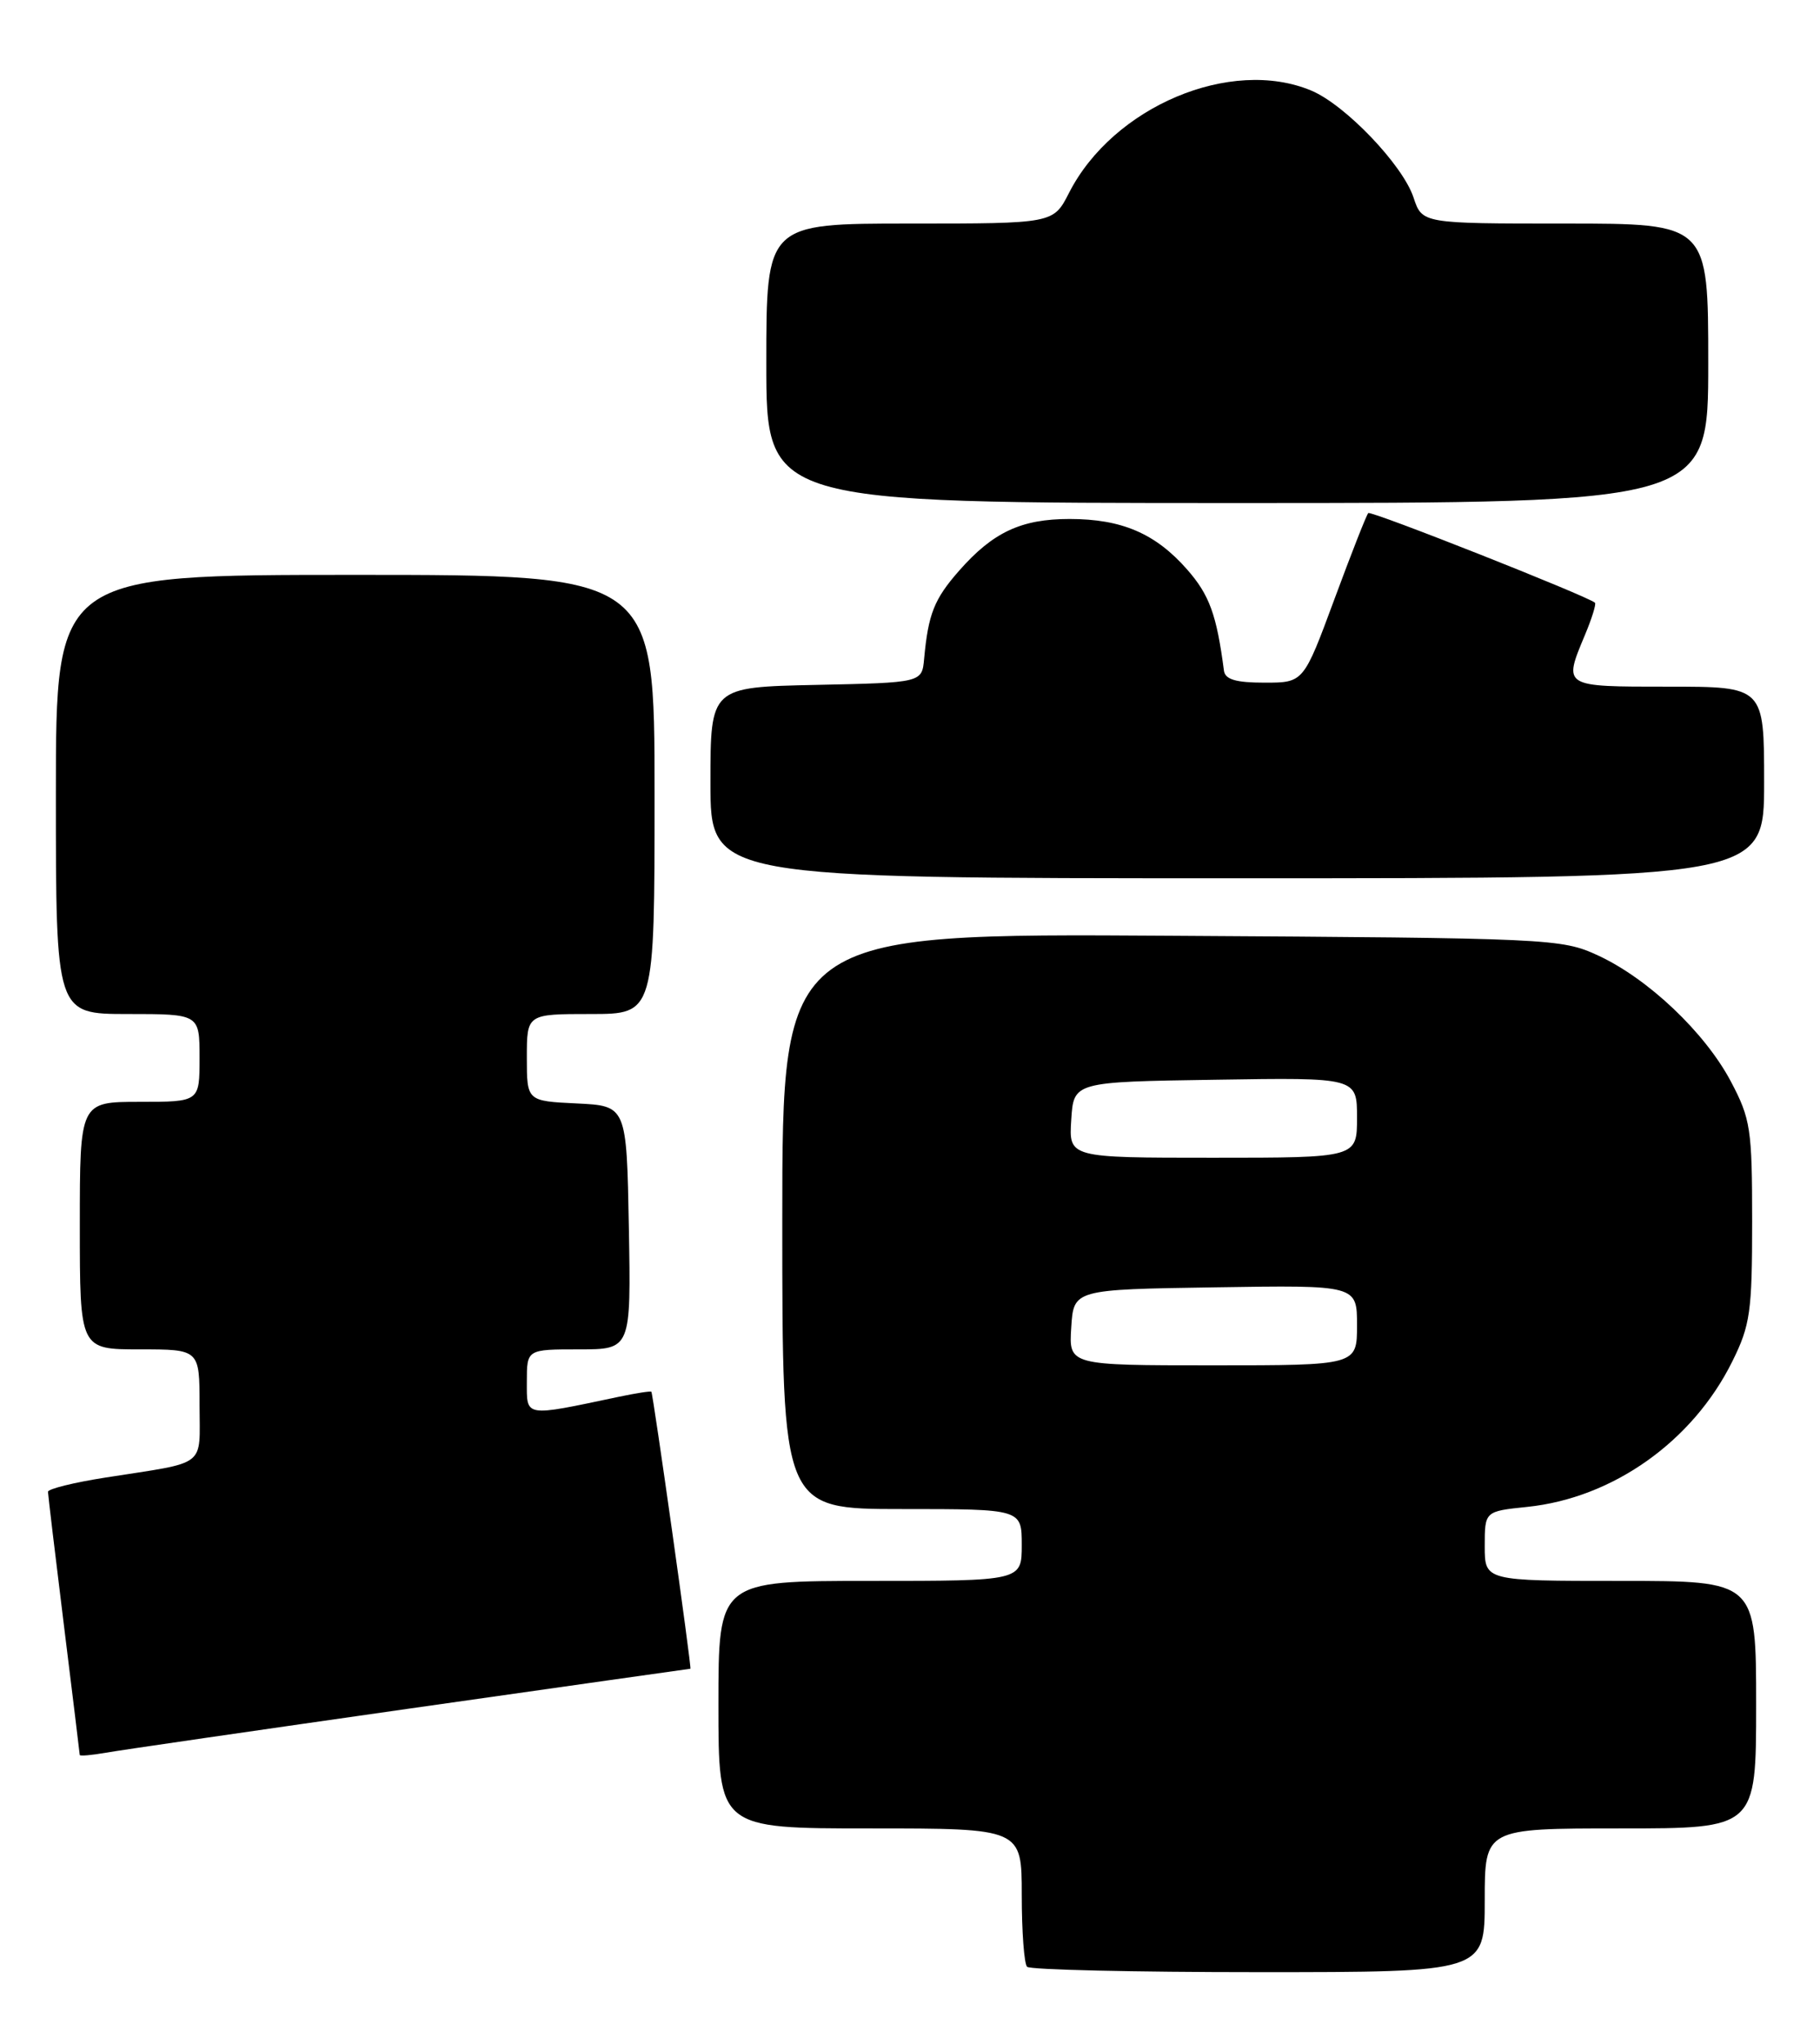 <?xml version="1.0" encoding="UTF-8" standalone="no"?>
<!DOCTYPE svg PUBLIC "-//W3C//DTD SVG 1.1//EN" "http://www.w3.org/Graphics/SVG/1.1/DTD/svg11.dtd" >
<svg xmlns="http://www.w3.org/2000/svg" xmlns:xlink="http://www.w3.org/1999/xlink" version="1.1" viewBox="0 0 228 256">
 <g >
 <path fill="currentColor"
d=" M 186.00 238.00 C 186.00 229.00 186.00 229.00 203.00 229.00 C 220.00 229.00 220.00 229.00 220.00 213.50 C 220.00 198.00 220.00 198.00 203.00 198.00 C 186.00 198.00 186.00 198.00 186.00 193.64 C 186.00 189.28 186.00 189.28 191.32 188.73 C 202.05 187.62 212.06 180.53 217.02 170.50 C 219.26 165.98 219.50 164.29 219.50 153.00 C 219.50 141.40 219.31 140.14 216.84 135.46 C 213.60 129.33 206.48 122.57 200.18 119.66 C 195.62 117.55 194.27 117.49 146.75 117.20 C 98.00 116.89 98.00 116.89 98.00 152.95 C 98.00 189.00 98.00 189.00 113.00 189.00 C 128.00 189.00 128.00 189.00 128.00 193.50 C 128.00 198.00 128.00 198.00 109.00 198.00 C 90.00 198.00 90.00 198.00 90.00 213.50 C 90.00 229.00 90.00 229.00 109.00 229.00 C 128.00 229.00 128.00 229.00 128.00 237.33 C 128.00 241.92 128.30 245.97 128.67 246.33 C 129.03 246.70 142.08 247.00 157.67 247.00 C 186.00 247.00 186.00 247.00 186.00 238.00 Z  M 51.42 213.97 C 70.63 211.24 86.41 209.00 86.49 209.00 C 86.68 209.00 81.82 174.59 81.60 174.31 C 81.51 174.20 79.66 174.49 77.47 174.95 C 65.57 177.46 66.00 177.53 66.00 173.05 C 66.00 169.00 66.00 169.00 72.53 169.00 C 79.05 169.00 79.05 169.00 78.78 153.75 C 78.50 138.50 78.50 138.50 72.25 138.20 C 66.00 137.90 66.00 137.90 66.00 132.45 C 66.00 127.00 66.00 127.00 74.00 127.00 C 82.00 127.00 82.00 127.00 82.00 99.50 C 82.00 72.00 82.00 72.00 44.50 72.00 C 7.00 72.00 7.00 72.00 7.00 99.50 C 7.00 127.00 7.00 127.00 16.00 127.00 C 25.00 127.00 25.00 127.00 25.00 132.50 C 25.00 138.00 25.00 138.00 17.50 138.00 C 10.00 138.00 10.00 138.00 10.00 153.50 C 10.00 169.00 10.00 169.00 17.50 169.00 C 25.00 169.00 25.00 169.00 25.00 175.98 C 25.00 183.90 26.13 183.03 13.25 185.05 C 9.26 185.67 6.00 186.48 6.01 186.84 C 6.02 187.20 6.91 194.70 8.00 203.50 C 9.09 212.30 9.98 219.63 9.99 219.80 C 10.00 219.96 11.46 219.83 13.25 219.52 C 15.04 219.20 32.21 216.71 51.42 213.97 Z  M 221.00 98.00 C 221.00 86.00 221.00 86.00 209.00 86.00 C 195.71 86.00 195.82 86.07 198.56 79.51 C 199.42 77.46 199.98 75.65 199.81 75.49 C 198.96 74.69 171.74 63.92 171.41 64.26 C 171.19 64.47 169.28 69.34 167.16 75.07 C 163.30 85.50 163.30 85.50 158.42 85.50 C 154.82 85.50 153.48 85.10 153.33 84.00 C 152.41 76.97 151.51 74.51 148.72 71.33 C 144.75 66.81 140.53 65.00 133.98 65.00 C 127.93 65.00 124.39 66.66 120.16 71.47 C 117.02 75.04 116.29 76.90 115.77 82.50 C 115.50 85.50 115.50 85.50 102.25 85.78 C 89.00 86.06 89.00 86.06 89.00 98.03 C 89.00 110.00 89.00 110.00 155.00 110.00 C 221.00 110.00 221.00 110.00 221.00 98.00 Z  M 214.00 45.50 C 214.00 28.00 214.00 28.00 196.08 28.00 C 178.16 28.00 178.16 28.00 177.08 24.74 C 175.73 20.66 168.54 13.14 164.28 11.35 C 154.20 7.12 139.43 13.35 133.92 24.16 C 131.96 28.00 131.96 28.00 113.98 28.00 C 96.00 28.00 96.00 28.00 96.00 45.50 C 96.00 63.00 96.00 63.00 155.00 63.00 C 214.00 63.00 214.00 63.00 214.00 45.50 Z  M 134.20 166.25 C 134.50 161.50 134.50 161.50 152.25 161.23 C 170.00 160.95 170.00 160.95 170.00 165.98 C 170.00 171.00 170.00 171.00 151.95 171.00 C 133.89 171.00 133.89 171.00 134.20 166.25 Z  M 134.20 140.25 C 134.50 135.50 134.50 135.50 152.25 135.23 C 170.00 134.95 170.00 134.95 170.00 139.98 C 170.00 145.00 170.00 145.00 151.95 145.00 C 133.89 145.00 133.89 145.00 134.20 140.25 Z "/>
</g>
</svg>